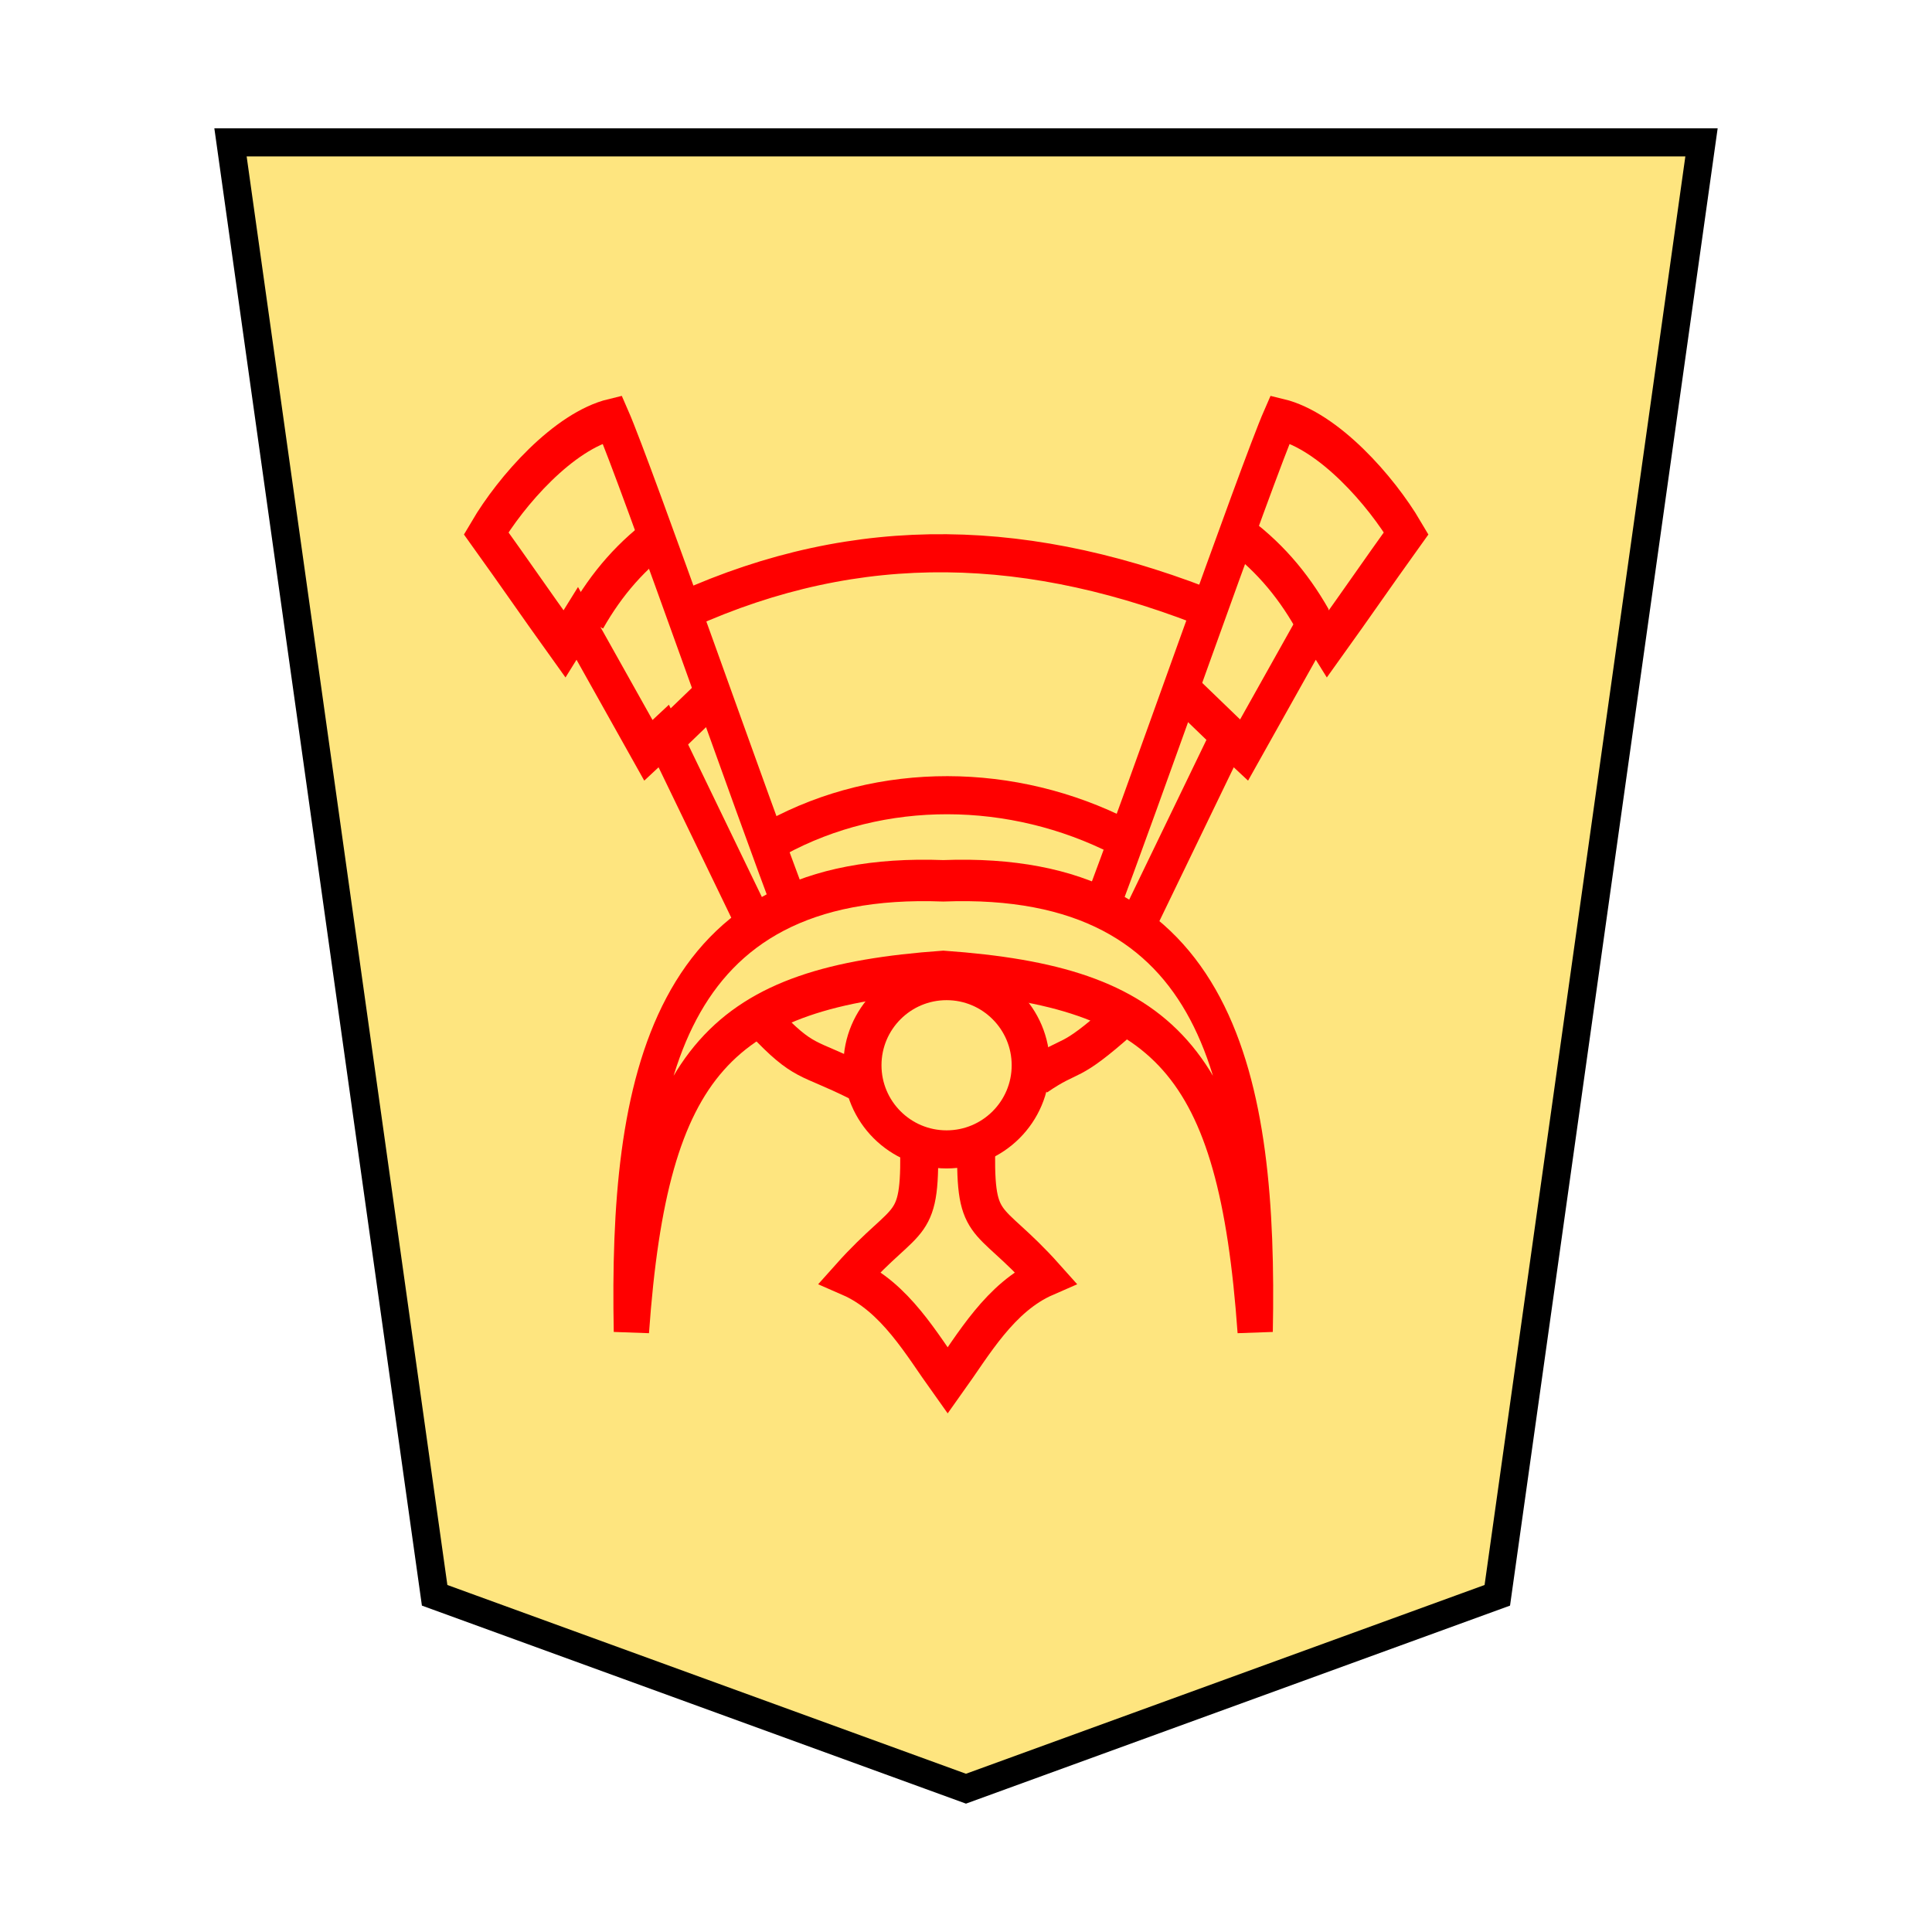 <svg xmlns="http://www.w3.org/2000/svg" viewBox="0 0 35.983 35.983"><path fill="#fee57f" stroke="#000" stroke-width=".523" d="M4.293 2.652H31.69l-3.803 27.06-9.896 3.602-9.896-3.602z"/><g transform="rotate(180 83.465 46.395) scale(.473)" stroke="red" stroke-width="1.5" fill="none"><path d="M282.901 129.457c.118-4.347-.398-3.25-3.08-6.231 2.021-.874 3.212-2.98 4.365-4.58 1.154 1.6 2.344 3.706 4.365 4.58-2.682 2.981-3.198 1.884-3.08 6.231" transform="matrix(.882 0 0 .889 64.95 36.332)" stroke-width="1.694"/><path transform="matrix(.069 0 0 .081 296.79 134.704)" d="M97.159 111.627c-2.764 121.39 19.614 224.192 177.984 219.075 158.37 5.117 180.748-97.685 177.985-219.075-11.066 132.287-51.513 167.404-177.985 175.038-126.471-7.634-166.92-42.75-177.984-175.038z" stroke-width="20.14"/><path transform="matrix(.069 0 0 .081 296.79 134.704)" d="M166.796 305.119l-54.464 95.975-8.754-6.962-40.59 61.712-7.283-9.989c-17.703 21.022-27.021 32.762-44.724 53.784 14.216 20.56 44.13 49.69 71.96 55.397 13.294-25.846 83.135-195.794 102.034-237.34M380.21 305.12l54.464 95.975 8.754-6.962 40.59 61.712 7.283-9.989c17.702 21.022 27.021 32.762 44.724 53.784-14.216 20.56-44.13 49.69-71.961 55.397-13.293-25.846-83.134-195.794-102.034-237.34" stroke-width="20.14"/><path d="M304.952 172.056c7.368 2.999 14.147 3.188 21 .094m-17.19-8.943c4.274 2.181 9.44 2.241 13.608-.03m-13.616-7.118c2.174-1.938 1.887-1.272 3.363-2.286m7.032-.18c1.998 1.002 2.089.657 3.71 2.374m-18.327 11.264l1.782 1.719m-5.063 2.86c.795 1.4 1.791 2.554 3.125 3.5m21.975-7.918l-1.781 1.718m5.254 2.683c-.795 1.401-1.791 2.555-3.125 3.5"/><circle cx="315.645" cy="154.228" r="3.313"/></g></svg>